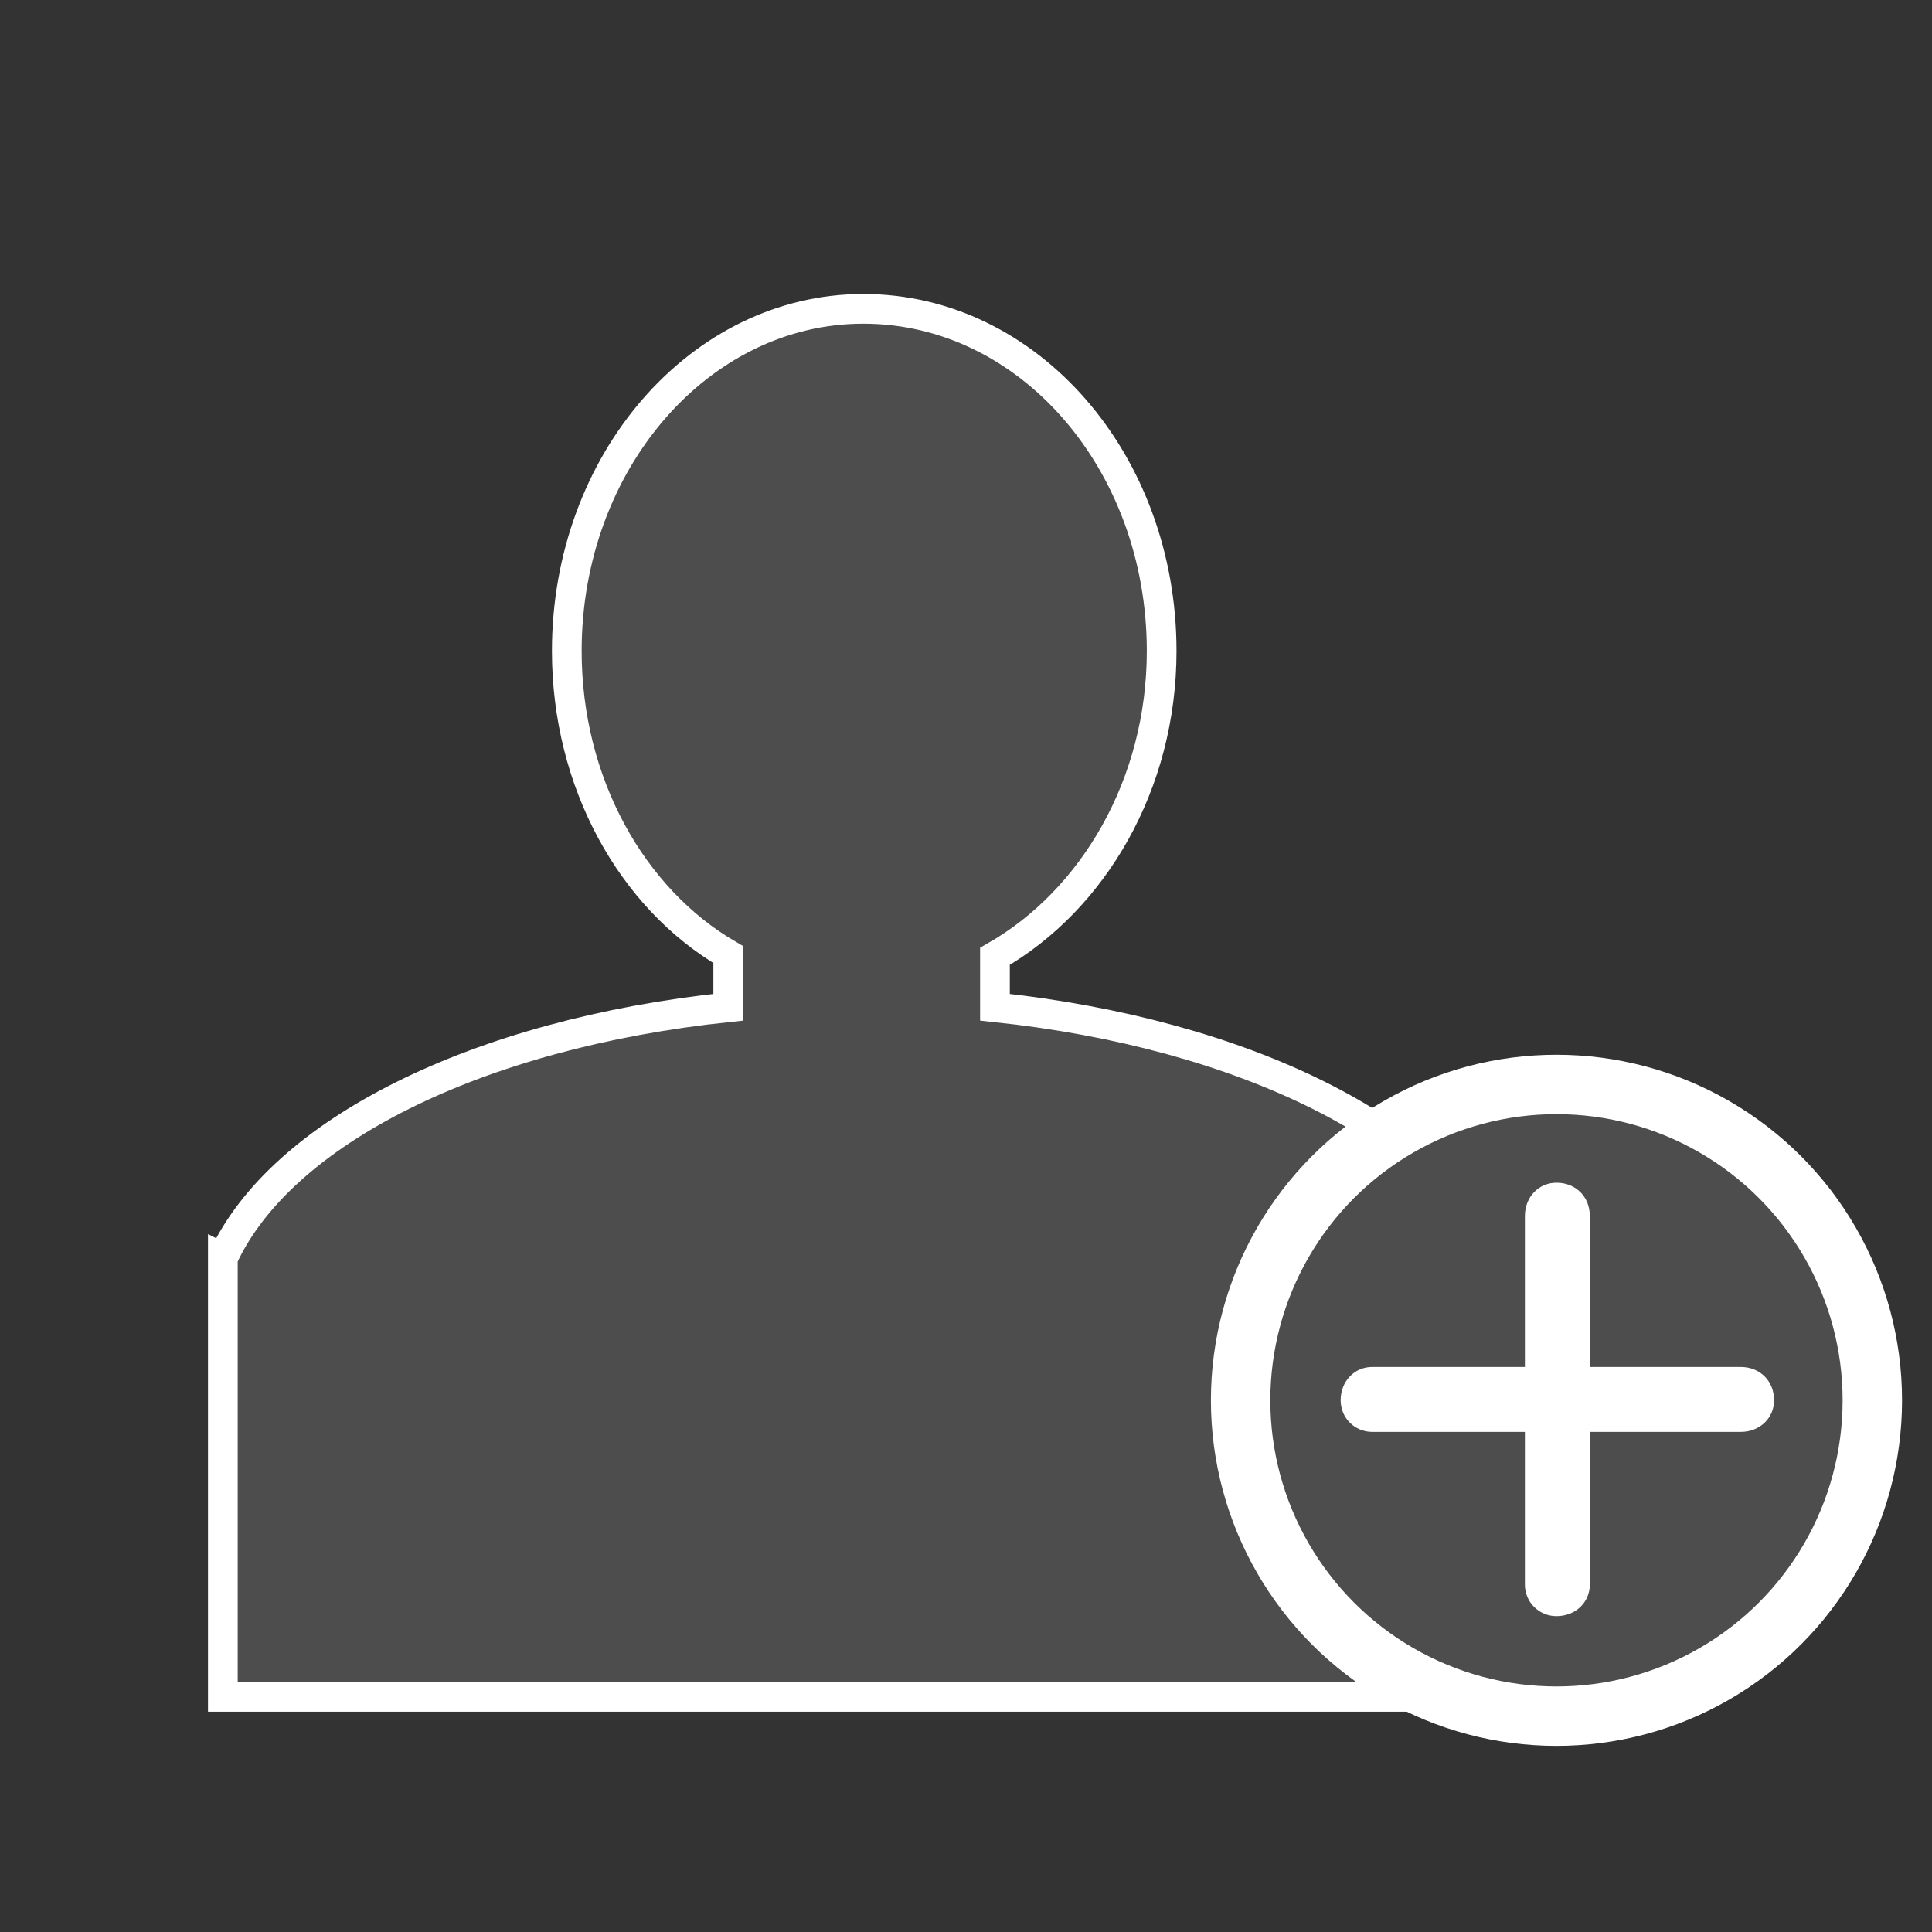 <?xml version="1.0" encoding="UTF-8"?>
<!DOCTYPE svg PUBLIC "-//W3C//DTD SVG 1.1//EN" "http://www.w3.org/Graphics/SVG/1.1/DTD/svg11.dtd">
<!-- Creator: CorelDRAW X7 -->
<svg xmlns="http://www.w3.org/2000/svg" xml:space="preserve" width="11.007mm" height="11.007mm" version="1.1" style="shape-rendering:geometricPrecision; text-rendering:geometricPrecision; image-rendering:optimizeQuality; fill-rule:evenodd; clip-rule:evenodd"
viewBox="0 0 1101 1101"
 xmlns:xlink="http://www.w3.org/1999/xlink">
 <rect x="0" y="0" width="1101" height="1101" fill="#333333" stroke="none"/>
 <defs>
  <style type="text/css">
   <![CDATA[
    .str2 {stroke:white;stroke-width:84.66}
    .str1 {stroke:white;stroke-width:33.86}
    .str0 {stroke:white;stroke-width:16.93}
    .fil4 {fill:none}
    .fil0 {fill:#4D4D4D}
    .fil3 {fill:#DC0000}
    .fil2 {fill:#EBEBEB}
    .fil1 {fill:white}
   ]]>
  </style>
 </defs>
 <g id="Camada_x0020_1">
  <path class="fil0 str0" d="M127 717c33,-72 145,-128 288,-143l0 -30c-55,-32 -92,-98 -92,-173 0,-108 76,-195 169,-195 94,0 170,87 170,195 0,76 -39,142 -95,174l0 29c142,15 254,71 287,143 1,27 1,54 1,82l0 168 -728 0 0 -165c0,-8 0,-75 0,-85z"/>
  <g id="_232770336">
   <circle class="fil0 str1" cx="887" cy="798" r="180"/>
   <path class="fil1" d="M782 779l87 0 0 -86c0,-11 8,-19 18,-19l0 0c11,0 19,8 19,19l0 86 86 0c11,0 19,8 19,19l0 0c0,10 -8,18 -19,18l-86 0 0 87c0,10 -8,18 -19,18l0 0c-10,0 -18,-8 -18,-18l0 -87 -87 0c-10,0 -18,-8 -18,-18l0 0c0,-11 8,-19 18,-19z"/>
  </g>
  <g id="_231245168">
   <rect class="fil2" x="-4114" y="-1681" width="1101" height="1101"/>
   <path class="fil0 str0" d="M-4067 -997c26,-58 118,-104 234,-117l0 -24c-45,-26 -75,-79 -75,-141 0,-88 62,-159 138,-159 76,0 138,71 138,159 0,62 -32,116 -77,142l0 23c115,13 207,59 233,117 2,22 2,44 1,67l0 137 -593 0 0 -135c1,-6 0,-60 1,-69z"/>
   <path class="fil0 str0" d="M-3673 -997c26,-58 118,-104 234,-117l0 -24c-45,-26 -75,-79 -75,-141 0,-88 62,-159 138,-159 76,0 138,71 138,159 0,62 -31,116 -77,142l0 23c116,13 207,59 233,117 2,22 2,44 1,67l0 137 -593 0 0 -135c1,-6 0,-60 1,-69z"/>
   <path class="fil0 str0" d="M-3859 -866c26,-59 118,-105 234,-117l0 -24c-45,-26 -75,-80 -75,-141 0,-88 62,-159 138,-159 76,0 138,71 138,159 0,62 -32,116 -77,142l0 23c115,13 207,59 233,117 1,22 2,44 1,67l0 137 -593 0 0 -135c1,-6 0,-61 1,-69z"/>
   <g>
    <circle class="fil0 str1" cx="-3270" cy="-846" r="180"/>
    <path class="fil1" d="M-3375 -864l86 0 0 -87c0,-10 9,-18 19,-18l0 0c10,0 18,8 18,18l0 87 87 0c10,0 18,8 18,18l0 0c0,10 -8,19 -18,19l-87 0 0 86c0,10 -8,19 -18,19l0 0c-10,0 -19,-9 -19,-19l0 -86 -86 0c-10,0 -19,-9 -19,-19l0 0c0,-10 9,-18 19,-18z"/>
   </g>
  </g>
  <g id="_231244048">
   <rect class="fil2" x="-2770" y="-1681" width="1101" height="1101"/>
   <path class="fil0 str0" d="M-2642 -963c32,-72 145,-129 287,-144l0 -30c-55,-32 -92,-97 -92,-173 0,-107 76,-195 169,-195 94,0 170,88 170,195 0,77 -39,143 -95,175l0 28c142,15 254,72 287,144 1,27 2,53 1,82l0 167 -728 0 0 -165c1,-7 0,-74 1,-84z"/>
   <g>
    <circle class="fil0 str1" cx="-1882" cy="-883" r="180"/>
    <path class="fil1" d="M-1987 -902l86 0 0 -86c0,-10 8,-19 19,-19l0 0c10,0 18,9 18,19l0 86 87 0c10,0 18,9 18,19l0 0c0,10 -8,18 -18,18l-87 0 0 87c0,10 -8,18 -18,18l0 0c-11,0 -19,-8 -19,-18l0 -87 -86 0c-10,0 -19,-8 -19,-18l0 0c0,-10 9,-19 19,-19z"/>
   </g>
   <path class="fil1" d="M-2147 -1036l-77 208 -4 -13 -4 -110 -34 26 -17 0 -30 -26 -12 119 -85 -204c91,-23 178,-21 263,0zm-169 25c1,-9 2,-15 15,-17 12,-3 36,-3 50,0 13,2 16,8 18,16 2,9 4,20 -3,32 -6,11 -20,22 -29,27 -9,5 -14,4 -21,-1 -8,-5 -19,-14 -25,-24 -6,-11 -6,-24 -5,-33z"/>
  </g>
  <rect class="fil3" x="888" y="-2177" width="1101" height="1101" rx="224" ry="213"/>
  <path class="fil4 str2" d="M1306 -1932c-111,52 -182,163 -182,285 0,174 141,315 314,315 174,0 315,-141 315,-315 0,-124 -73,-236 -185,-287"/>
  <line class="fil4 str2" x1="1438" y1="-2024" x2="1438" y2= "-1684" />
  <rect class="fil2" x="-707" y="-1786" width="1101" height="1101"/>
  <path class="fil0 str0" d="M-660 -1102c26,-58 118,-105 234,-117l0 -24c-44,-26 -75,-80 -75,-141 0,-88 62,-159 138,-159 76,0 138,71 138,159 0,62 -31,116 -77,142l0 23c116,13 207,59 233,117 2,22 2,44 2,67l0 137 -593 0 0 -135c0,-6 -1,-61 0,-69z"/>
  <path class="fil0 str0" d="M-266 -1102c26,-58 118,-105 234,-117l0 -24c-44,-26 -75,-80 -75,-141 0,-88 62,-159 138,-159 76,0 138,71 138,159 0,62 -31,116 -77,142l0 23c116,13 207,59 233,117 2,22 2,44 2,67l0 137 -593 0 0 -135c0,-6 -1,-61 0,-69z"/>
  <path class="fil0 str0" d="M-452 -971c26,-59 118,-105 234,-117l0 -24c-45,-26 -75,-80 -75,-141 0,-88 62,-159 138,-159 76,0 138,71 138,159 0,62 -31,116 -77,142l0 23c116,13 207,58 233,117 2,22 2,44 2,67l0 137 -594 0 0 -135c1,-6 0,-61 1,-69z"/>
 </g>
</svg>
